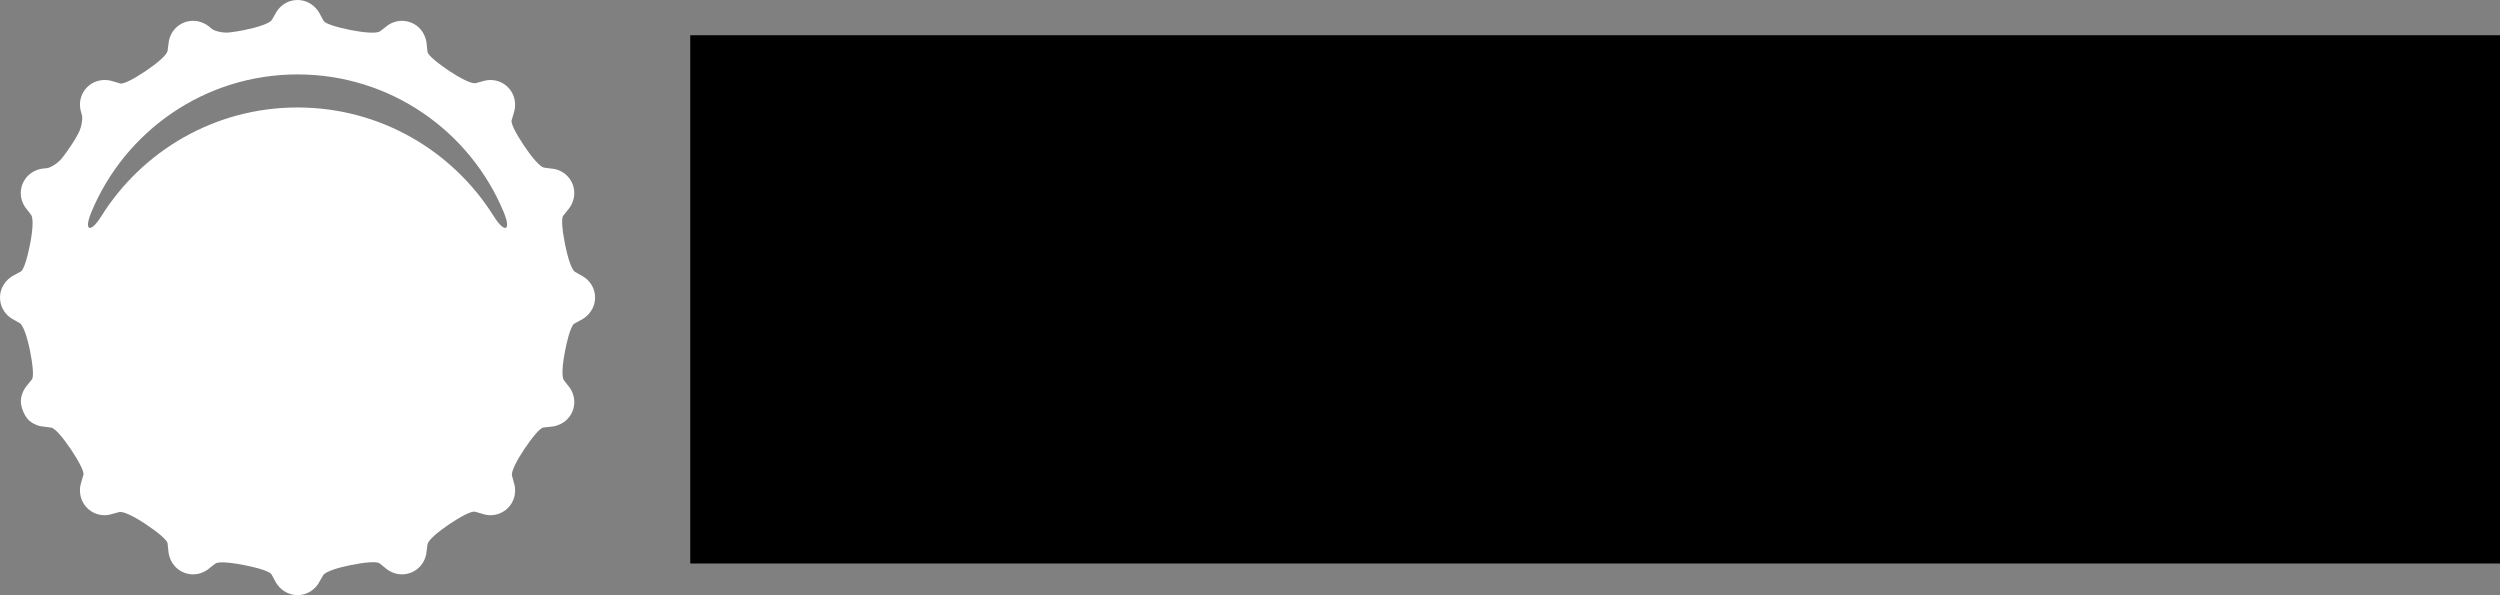 <?xml version="1.0" encoding="UTF-8" standalone="no"?>
<!-- Generator: Adobe Illustrator 16.0.0, SVG Export Plug-In . SVG Version: 6.00 Build 0)  -->

<svg
   xmlns:dc="http://purl.org/dc/elements/1.1/"
   xmlns:cc="http://creativecommons.org/ns#"
   xmlns:rdf="http://www.w3.org/1999/02/22-rdf-syntax-ns#"
   xmlns:svg="http://www.w3.org/2000/svg"
   xmlns="http://www.w3.org/2000/svg"
   xmlns:sodipodi="http://sodipodi.sourceforge.net/DTD/sodipodi-0.dtd"
   xmlns:inkscape="http://www.inkscape.org/namespaces/inkscape"
   version="1.1"
   id="Capa_1"
   x="0px"
   y="0px"
   width="389.939"
   height="92.836"
   viewBox="0 0 389.939 92.836"
   xml:space="preserve"
   inkscape:version="0.48.5 r10040"
   sodipodi:docname="logo.svg"
   inkscape:export-filename="/Users/Dave/dev/other/snocorp/invoicecola_website/img/logo-white@2x.png"
   inkscape:export-xdpi="81.433693"
   inkscape:export-ydpi="81.433693"><rect x="0" y="0" width="389.939" height="92.836" fill="#808080" stroke="none"/><defs
     id="defs2993" /><sodipodi:namedview
     pagecolor="#000000"
     bordercolor="#666666"
     borderopacity="1"
     objecttolerance="10"
     gridtolerance="10"
     guidetolerance="10"
     inkscape:pageopacity="0"
     inkscape:pageshadow="2"
     inkscape:window-width="1274"
     inkscape:window-height="593"
     id="namedview2991"
     showgrid="false"
     inkscape:zoom="1.820468"
     inkscape:cx="220.78965"
     inkscape:cy="28.013788"
     inkscape:window-x="0"
     inkscape:window-y="0"
     inkscape:window-maximized="0"
     inkscape:current-layer="Capa_1"
     fit-margin-top="0"
     fit-margin-left="0"
     fit-margin-right="0"
     fit-margin-bottom="0" /><g
     id="g2986"
     transform="matrix(0.716,0,0,0.716,-3.6111109e-7,0.003)"
     style="fill:#ffffff;fill-opacity:1"><g
       id="g2988"
       style="fill:#ffffff;fill-opacity:1"><path
         id="path3824"
         d="m 19.901,46.213 c 7.304,-17.614 24.664,-30.006 44.916,-30.006 20.256,0 37.616,12.392 44.916,30.006 1.709,4.131 0.205,4.676 -2.169,0.892 C 98.661,32.876 82.846,23.408 64.817,23.408 46.786,23.408 30.978,32.876 22.066,47.107 19.7,50.894 18.189,50.34 19.901,46.213 z M 2.217,69.164 c 0.254,0.191 0.433,0.277 0.611,0.378 0,0 0.652,0.379 1.464,0.847 0.804,0.47 1.689,3.198 2.255,6.052 0.569,2.851 0.876,5.604 0.397,6.214 -0.47,0.606 -1.045,1.286 -1.25,1.549 -0.118,0.154 -0.229,0.316 -0.334,0.485 -0.451,0.751 -0.729,1.578 -0.808,2.42 -0.133,1.417 0.794,3.644 1.857,4.551 1.072,0.906 2.278,1.154 2.331,1.166 0.346,0.066 0.598,0.098 0.852,0.116 0,0 0.693,0.094 1.551,0.203 0.853,0.114 2.661,2.288 4.284,4.706 1.619,2.413 2.953,4.843 2.747,5.591 -0.205,0.746 -0.473,1.599 -0.56,1.914 -0.054,0.187 -0.096,0.378 -0.129,0.574 -0.259,1.727 0.234,3.461 1.502,4.725 1.049,1.054 2.432,1.58 3.815,1.58 0.277,0 0.551,-0.036 0.827,-0.077 0.324,-0.05 0.529,-0.119 0.738,-0.183 0,0 0.722,-0.191 1.614,-0.429 0.89,-0.237 3.441,1.074 5.853,2.694 2.418,1.617 4.576,3.353 4.671,4.119 0.091,0.764 0.169,1.649 0.211,1.973 0.027,0.192 0.058,0.384 0.105,0.573 0.419,1.701 1.536,3.116 3.188,3.798 0.675,0.278 1.379,0.415 2.068,0.415 0.999,0 1.966,-0.287 2.805,-0.798 0.341,-0.213 0.612,-0.416 0.857,-0.642 0,0 0.535,-0.408 1.197,-0.915 0.406,-0.312 1.618,-0.326 3.157,-0.159 1.758,0.191 4.548,0.748 6.223,1.221 1.484,0.422 2.591,0.873 2.829,1.288 0.379,0.676 0.791,1.465 0.954,1.748 0.096,0.168 0.205,0.337 0.314,0.492 1.045,1.403 2.614,2.283 4.404,2.283 1.79,0 3.359,-0.878 4.341,-2.217 0.205,-0.276 0.312,-0.479 0.417,-0.687 0,0 0.372,-0.635 0.828,-1.424 0.458,-0.784 3.178,-1.651 6.031,-2.222 2.852,-0.57 5.623,-0.859 6.255,-0.369 0.629,0.49 1.315,1.062 1.56,1.254 0.144,0.117 0.302,0.222 0.456,0.319 0.89,0.539 1.857,0.826 2.852,0.826 0.693,0 1.392,-0.137 2.067,-0.41 1.655,-0.689 2.769,-2.102 3.166,-3.716 0.079,-0.317 0.096,-0.532 0.118,-0.746 0,0 0.101,-0.737 0.224,-1.651 0.118,-0.913 2.299,-2.765 4.713,-4.385 2.413,-1.622 4.863,-2.951 5.634,-2.737 l 1.392,0.388 c 0.34,0.128 0.685,0.224 1.036,0.281 0.378,0.052 0.656,0.091 0.931,0.091 1.382,0 2.76,-0.531 3.818,-1.583 1.264,-1.264 1.752,-3 1.501,-4.638 -0.048,-0.351 -0.123,-0.598 -0.206,-0.839 0,0 -0.182,-0.703 -0.415,-1.565 -0.228,-0.866 1.086,-3.39 2.706,-5.808 1.619,-2.415 3.357,-4.575 4.133,-4.671 0.775,-0.099 1.651,-0.174 1.953,-0.215 0.182,-0.022 0.364,-0.055 0.542,-0.091 1.734,-0.425 3.148,-1.542 3.833,-3.198 0.684,-1.654 0.474,-3.444 -0.388,-4.863 -0.169,-0.292 -0.315,-0.461 -0.461,-0.635 0,0 -0.445,-0.588 -1.004,-1.313 -0.338,-0.438 -0.383,-1.67 -0.237,-3.207 0.169,-1.793 0.734,-4.612 1.209,-6.287 0.42,-1.487 0.876,-2.596 1.296,-2.83 0.675,-0.381 1.464,-0.794 1.738,-0.947 0.169,-0.101 0.33,-0.2 0.483,-0.306 1.419,-1.054 2.299,-2.623 2.299,-4.414 0,-1.791 -0.88,-3.361 -2.222,-4.344 -0.292,-0.216 -0.533,-0.346 -0.78,-0.47 0,0 -0.615,-0.355 -1.373,-0.794 -0.762,-0.441 -1.605,-3.149 -2.171,-6.004 -0.57,-2.854 -0.876,-5.605 -0.397,-6.217 0.47,-0.61 1.045,-1.295 1.245,-1.554 0.124,-0.155 0.237,-0.318 0.341,-0.486 0.894,-1.486 1.105,-3.28 0.422,-4.932 -0.687,-1.651 -2.099,-2.772 -3.716,-3.167 -0.34,-0.081 -0.584,-0.104 -0.833,-0.125 0,0 -0.719,-0.096 -1.604,-0.216 -0.89,-0.116 -2.719,-2.293 -4.341,-4.708 -1.62,-2.416 -2.959,-4.852 -2.753,-5.598 0.207,-0.745 0.479,-1.599 0.561,-1.913 0.053,-0.189 0.096,-0.383 0.13,-0.575 0.258,-1.728 -0.23,-3.459 -1.498,-4.728 -1.264,-1.264 -2.998,-1.754 -4.64,-1.504 -0.333,0.049 -0.55,0.12 -0.765,0.188 0,0 -0.723,0.189 -1.604,0.427 -0.885,0.234 -3.429,-1.077 -5.84,-2.695 C 95.382,13.784 93.225,12.05 93.129,11.285 93.033,10.521 92.96,9.634 92.916,9.313 92.889,9.123 92.859,8.929 92.812,8.742 92.388,7.039 91.277,5.624 89.625,4.942 87.969,4.254 86.174,4.465 84.757,5.327 c -0.296,0.177 -0.488,0.335 -0.675,0.495 0,0 -0.575,0.443 -1.294,0.985 C 82.077,7.353 79.237,7.108 76.386,6.54 73.528,5.973 70.87,5.202 70.493,4.529 70.11,3.856 69.697,3.067 69.54,2.781 69.439,2.614 69.335,2.447 69.219,2.288 68.176,0.877 66.602,-0.004 64.814,-0.004 c -1.79,0 -3.361,0.88 -4.342,2.22 -0.201,0.268 -0.307,0.466 -0.412,0.665 0,0 -0.369,0.643 -0.829,1.435 C 58.771,5.108 56.052,5.977 53.2,6.547 52.11,6.764 51.033,6.944 50.084,7.056 48.361,7.259 46.629,6.673 46.208,6.323 45.874,6.052 45.582,5.812 45.433,5.695 45.278,5.57 45.112,5.461 44.945,5.356 43.457,4.46 41.669,4.249 40.013,4.936 c -1.651,0.687 -2.771,2.1 -3.163,3.714 -0.081,0.319 -0.101,0.542 -0.124,0.762 0,0 -0.096,0.734 -0.22,1.637 -0.118,0.904 -2.298,2.754 -4.713,4.377 -2.417,1.621 -4.844,2.959 -5.595,2.752 -0.747,-0.204 -1.602,-0.477 -1.915,-0.563 -0.187,-0.051 -0.383,-0.093 -0.575,-0.126 -1.723,-0.259 -3.457,0.231 -4.721,1.495 -1.268,1.266 -1.761,3 -1.506,4.642 0.047,0.317 0.109,0.516 0.168,0.714 0,0 0.086,0.328 0.219,0.813 0.115,0.448 0.054,2.287 -0.789,3.882 -0.46,0.885 -1.049,1.854 -1.685,2.8 -0.621,0.923 -1.253,1.808 -1.843,2.554 -1.077,1.362 -2.713,2.171 -3.261,2.228 -0.424,0.042 -0.798,0.078 -0.985,0.104 -0.196,0.022 -0.393,0.06 -0.584,0.1 -1.688,0.42 -3.103,1.539 -3.792,3.192 -0.68,1.649 -0.469,3.443 0.393,4.861 0.164,0.283 0.296,0.439 0.43,0.598 0,0 0.456,0.597 1.023,1.332 C 7.336,47.54 7.109,50.399 6.537,53.25 5.972,56.105 5.201,58.764 4.531,59.144 3.86,59.527 3.067,59.934 2.779,60.1 2.607,60.198 2.44,60.308 2.282,60.42 0.88,61.457 0,63.031 0,64.818 c 0,1.79 0.88,3.359 2.217,4.346"
         inkscape:connector-curvature="0"
         style="fill:#ffffff;fill-opacity:1" /></g></g><flowRoot
     xml:space="preserve"
     id="flowRoot3789"
     style="font-size:40px;font-style:normal;font-weight:normal;line-height:125%;letter-spacing:0px;word-spacing:0px;fill:#000000;fill-opacity:1;stroke:none;font-family:Sans"
     transform="translate(-25.268,-18.126)"
     inkscape:export-filename="/Users/Dave/dev/other/snocorp/invoicecola_website/img/logo-white@2x.png"
     inkscape:export-xdpi="165.99318"
     inkscape:export-ydpi="165.99318"><flowRegion
       id="flowRegion3791"><rect
         id="rect3793"
         width="284.542"
         height="82.396"
         x="132.933"
         y="23.623" /></flowRegion><flowPara
       id="flowPara3795"
       style="font-size:72px;font-style:normal;font-variant:normal;font-weight:normal;font-stretch:normal;text-align:start;line-height:125%;writing-mode:lr-tb;text-anchor:start;fill:#ffffff;fill-opacity:1;font-family:Mistral;-inkscape-font-specification:Mistral">Invoice Cola</flowPara></flowRoot></svg>